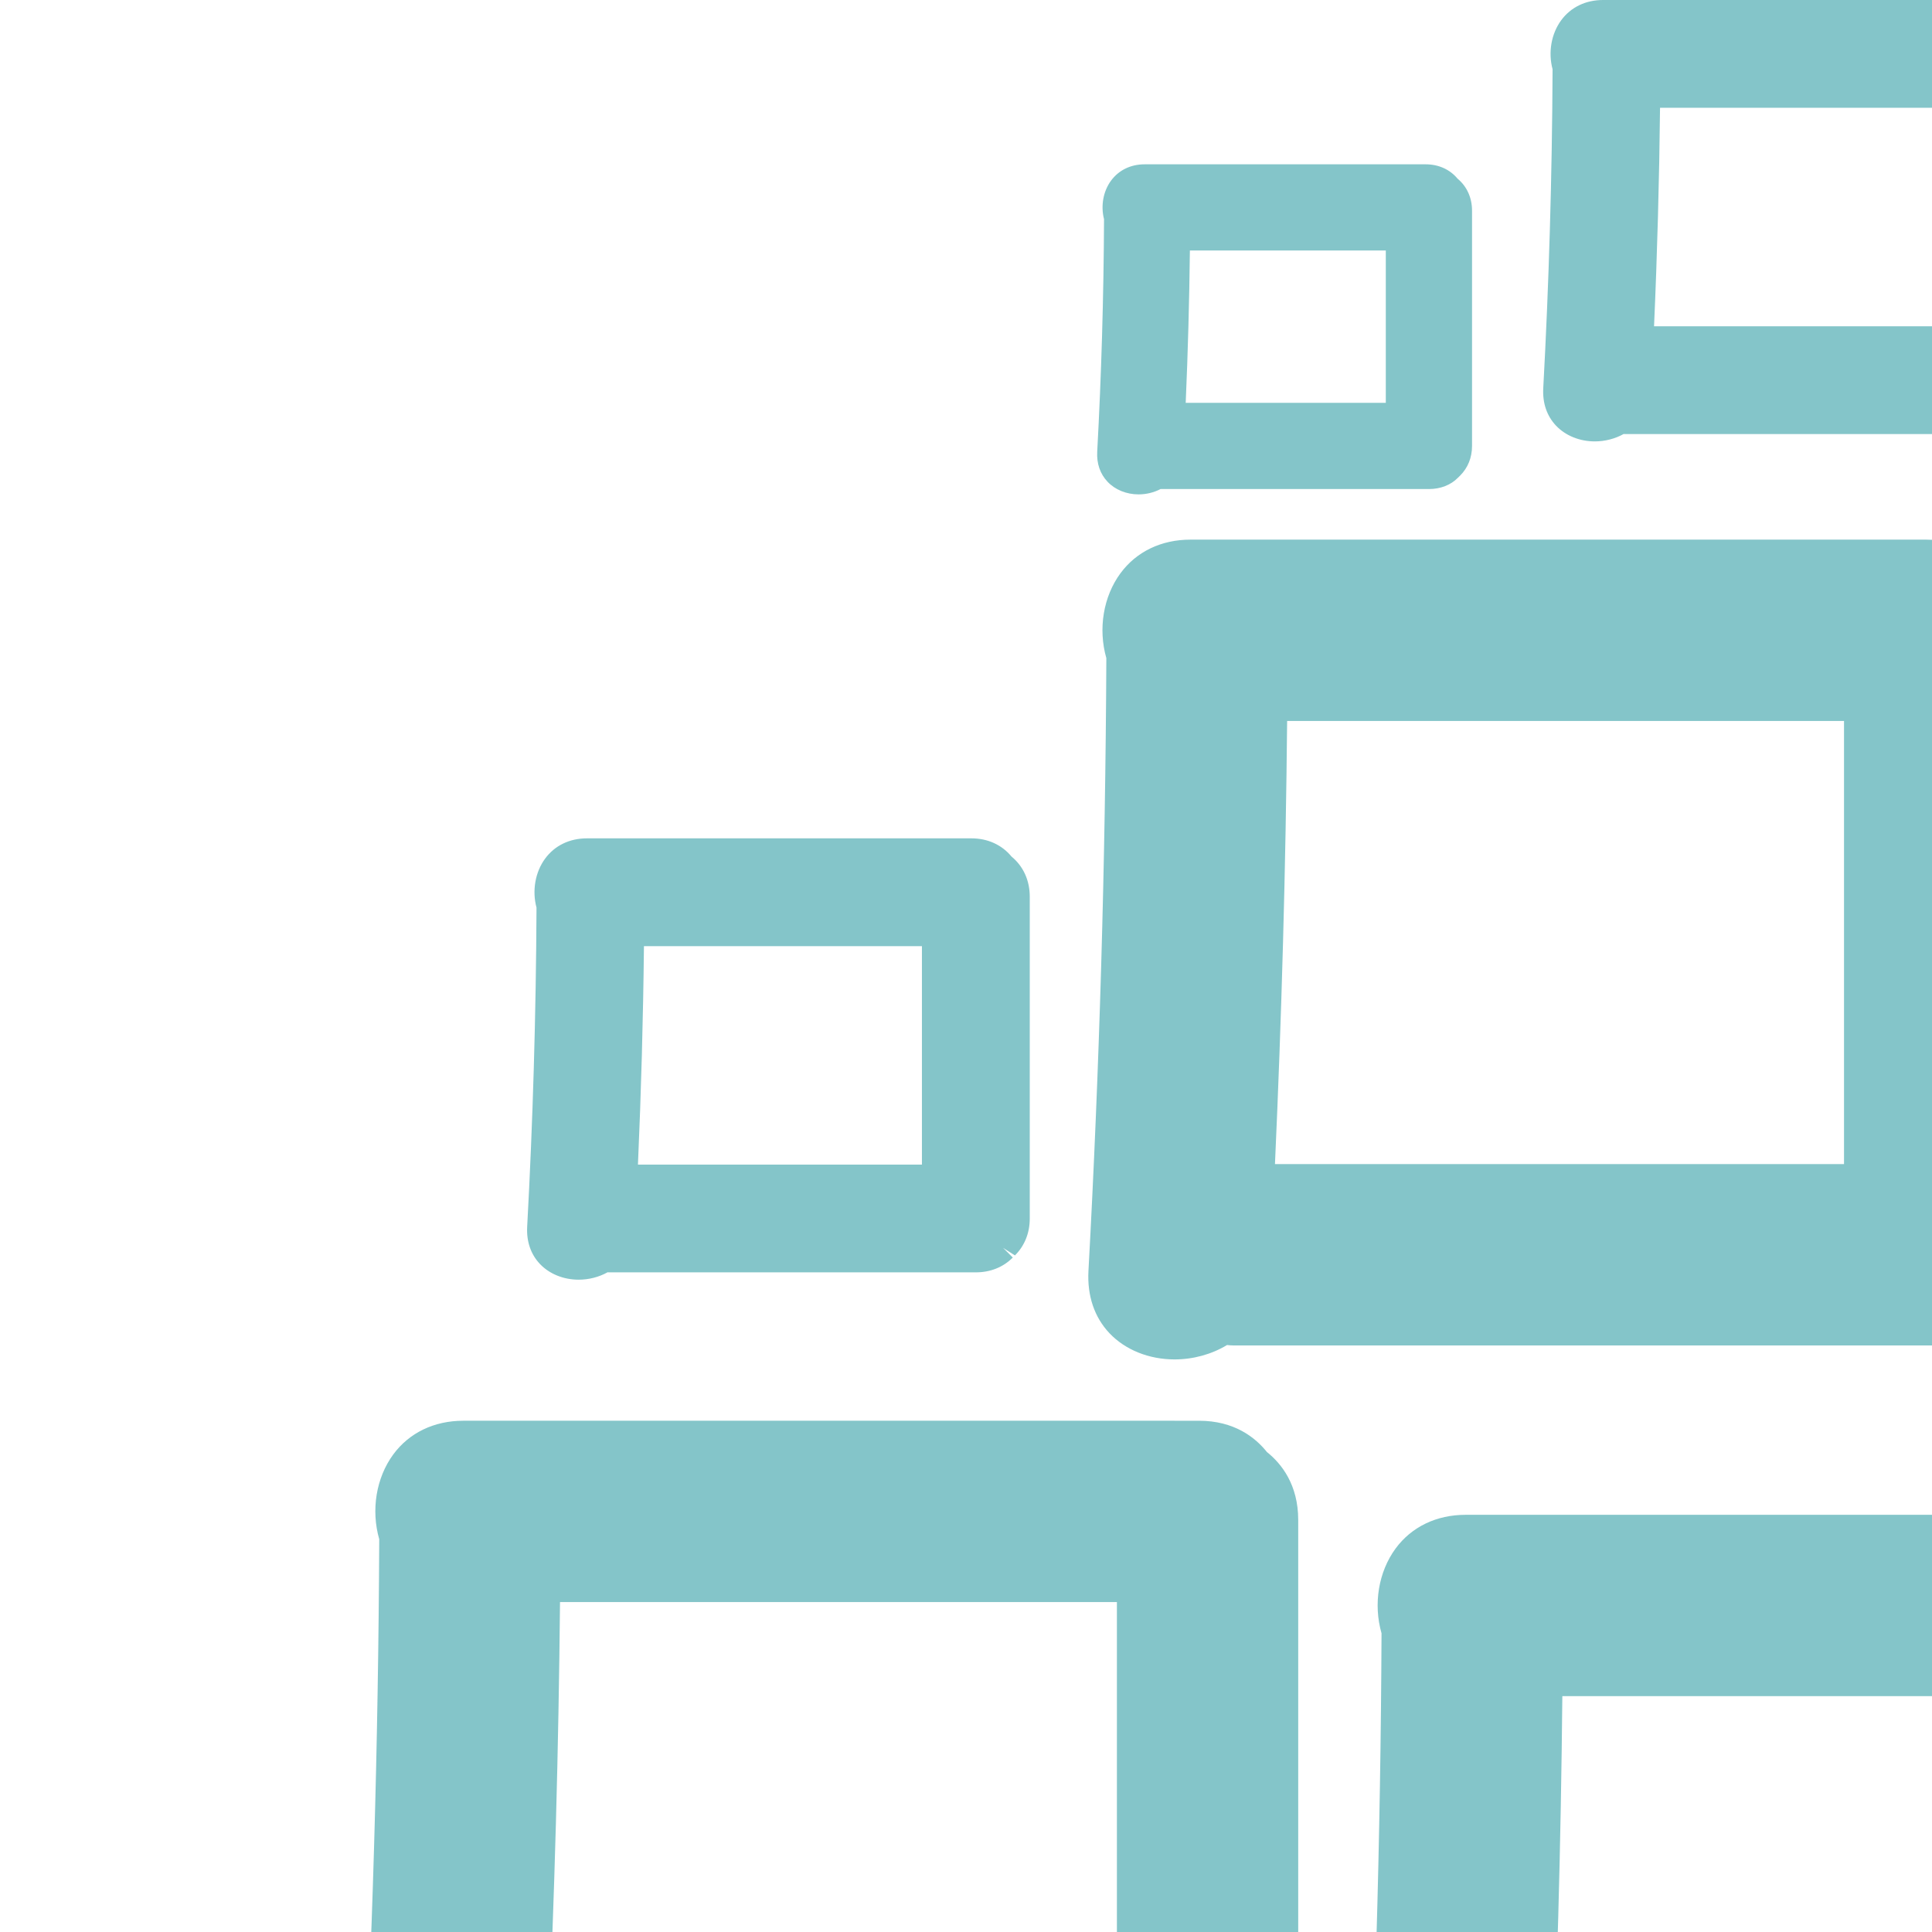 <?xml version="1.0" encoding="iso-8859-1"?>
<!-- Uploaded to: SVG Repo, www.svgrepo.com, Generator: SVG Repo Mixer Tools -->
<!DOCTYPE svg PUBLIC "-//W3C//DTD SVG 1.1//EN" "http://www.w3.org/Graphics/SVG/1.1/DTD/svg11.dtd">
<svg fill="#84c5c9" version="1.1" id="Capa_1" xmlns="http://www.w3.org/2000/svg" xmlns:xlink="http://www.w3.org/1999/xlink" 
	 width="100px" height="100px" viewBox="0 0 288.161 288.161"
	 xml:space="preserve">
<g>
	<g>
		<path d="M57.036,330.272c2.35,2.48,5.883,3.904,9.702,3.904c2.787,0,5.533-0.763,7.821-2.146c0.298,0.033,0.6,0.062,0.926,0.062
			h104.624c3.647,0,6.842-1.273,9.458-3.889l0.388-0.403c2.407-2.396,3.676-5.586,3.676-9.233v-91.865
			c0-5.251-2.489-8.393-4.667-10.13c-1.738-2.179-4.875-4.667-10.13-4.667H69.109c-4.349,0-8.062,1.787-10.449,5.022
			c-2.554,3.472-3.346,8.286-2.097,12.652c-0.135,30.592-1.032,61.343-2.668,91.4C53.695,324.679,54.78,327.89,57.036,330.272z
			 M81.712,305.041c0.996-22.036,1.607-44.255,1.815-66.092h83.061v66.092H81.712z M188.216,326.674L188.216,326.674
			L188.216,326.674L188.216,326.674z"/>
		<path d="M165.487,198.859c2.35,2.477,5.883,3.9,9.702,3.9c2.787,0,5.532-0.759,7.825-2.146c0.298,0.033,0.604,0.061,0.926,0.061
			h104.624c3.647,0,6.837-1.273,9.49-3.917l0.351-0.375c2.407-2.395,3.681-5.585,3.681-9.233V95.285
			c0-5.255-2.489-8.393-4.672-10.127c-1.738-2.179-4.875-4.671-10.126-4.671H177.559c-4.349,0-8.062,1.787-10.444,5.022
			c-2.554,3.468-3.35,8.287-2.102,12.652c-0.134,30.628-1.032,61.383-2.668,91.404C162.145,193.266,163.23,196.477,165.487,198.859z
			 M190.163,173.625c0.996-21.979,1.607-44.19,1.815-66.092h83.061v66.092H190.163z"/>
		<path d="M318.768,135.934c2.351,2.477,5.888,3.9,9.706,3.9c2.787,0,5.533-0.759,7.821-2.146c0.298,0.037,0.601,0.065,0.927,0.065
			h104.623c3.647,0,6.843-1.272,9.082-3.541c0.118-0.098,0.229-0.204,0.408-0.379l0.351-0.372c2.407-2.395,3.681-5.585,3.681-9.233
			V32.363c0-5.255-2.489-8.397-4.672-10.131c-1.738-2.179-4.876-4.671-10.127-4.671H330.841c-4.35,0-8.062,1.787-10.445,5.022
			c-2.554,3.472-3.35,8.287-2.102,12.652c-0.134,30.633-1.032,61.388-2.668,91.404C315.426,130.34,316.512,133.551,318.768,135.934z
			 M343.443,110.703c0.996-21.979,1.607-44.194,1.815-66.096h83.061v66.096H343.443z"/>
		<path d="M313.239,211.748c1.412,1.489,3.517,2.342,5.777,2.342c1.521,0,3.023-0.388,4.312-1.102
			c0.086,0.004,0.171,0.008,0.261,0.008h54.66c2.171,0,4.08-0.763,5.517-2.208l-1.444-1.44l1.762,1.122
			c1.444-1.44,2.208-3.346,2.208-5.516v-47.989c0-2.432-0.963-4.541-2.722-5.989c-1.444-1.754-3.558-2.717-5.981-2.717h-57.332
			c-2.591,0-4.811,1.073-6.246,3.023c-1.481,2.012-1.963,4.786-1.285,7.312c-0.074,15.937-0.539,31.942-1.392,47.573
			C311.216,208.378,311.872,210.304,313.239,211.748z M327.857,196.921c0.481-10.873,0.779-21.816,0.894-32.583h41.461v32.583
			H327.857z"/>
		<path d="M80.533,188.525c1.412,1.489,3.517,2.342,5.777,2.342c1.522,0,3.023-0.388,4.309-1.102
			c0.085,0.004,0.171,0.008,0.261,0.008h54.664c2.171,0,4.076-0.763,5.516-2.208l-1.444-1.44l1.763,1.122
			c1.444-1.436,2.211-3.341,2.211-5.516v-47.985c0-2.432-0.963-4.545-2.721-5.989c-1.444-1.754-3.558-2.717-5.981-2.717h-57.34
			c-2.591,0-4.811,1.073-6.242,3.023c-1.481,2.011-1.963,4.786-1.286,7.311c-0.073,15.949-0.542,31.955-1.391,47.573
			C78.505,185.155,79.166,187.084,80.533,188.525z M95.151,173.702c0.478-10.833,0.779-21.775,0.894-32.583h41.461v32.583H95.151z"
			/>
		<path d="M232.084,63.489c1.412,1.489,3.517,2.346,5.777,2.346c1.522,0,3.023-0.388,4.309-1.102
			c0.085,0.004,0.171,0.008,0.261,0.008h54.66c2.17,0,4.08-0.767,5.516-2.211l-1.444-1.436l0,0l1.763,1.122
			c1.444-1.44,2.207-3.341,2.207-5.516V8.707c0-2.428-0.963-4.537-2.721-5.985C300.967,0.963,298.854,0,296.426,0h-57.328
			c-2.591,0-4.811,1.073-6.243,3.023c-1.481,2.012-1.962,4.786-1.285,7.312c-0.073,15.94-0.542,31.946-1.391,47.577
			C230.057,60.119,230.718,62.045,232.084,63.489z M246.703,48.662c0.481-10.869,0.779-21.812,0.894-32.583h41.457v32.583H246.703z"
			/>
		<path d="M165.193,71.853c1.134,1.2,2.819,1.885,4.623,1.885c1.151,0,2.289-0.277,3.28-0.795h40.029
			c1.738,0,3.268-0.612,4.305-1.665l0.351-0.343c1.159-1.159,1.775-2.689,1.775-4.418V31.42c0-1.926-0.763-3.607-2.15-4.766
			c-1.159-1.387-2.84-2.146-4.762-2.146h-41.922c-2.073,0-3.852,0.865-5.01,2.436c-1.167,1.587-1.554,3.758-1.044,5.745
			c-0.053,11.591-0.396,23.26-1.016,34.68C163.553,69.136,164.087,70.686,165.193,71.853z M176.85,60.086
			c0.33-7.573,0.539-15.202,0.624-22.726h29.221v22.726H176.85z"/>
		<path d="M511.372,102.461h-41.918c-2.072,0-3.852,0.865-5.006,2.432c-1.171,1.587-1.559,3.762-1.049,5.745
			c-0.053,11.624-0.396,23.289-1.016,34.688c-0.098,1.767,0.437,3.313,1.542,4.484c1.135,1.2,2.819,1.889,4.623,1.889
			c1.146,0,2.284-0.277,3.271-0.795h40.037c1.738,0,3.272-0.616,4.174-1.571l0.478-0.437c1.163-1.154,1.779-2.685,1.779-4.418
			v-35.096c0-1.926-0.764-3.611-2.15-4.766C514.975,103.22,513.294,102.461,511.372,102.461z M505.432,115.313v22.729h-29.845
			c0.33-7.573,0.538-15.202,0.624-22.729H505.432z"/>
		<path d="M487.871,378.18c3.611-2.379,5.594-6.206,5.594-10.812v-88.609h27.304c3.647,0,6.842-1.273,9.082-3.541
			c0.118-0.098,0.229-0.204,0.408-0.38l0.354-0.371c2.407-2.395,3.677-5.585,3.677-9.233v-91.861c0-5.255-2.489-8.396-4.672-10.13
			c-1.738-2.179-4.876-4.668-10.127-4.668H409.764c-4.349,0-8.062,1.787-10.448,5.022c-2.555,3.468-3.35,8.287-2.102,12.652
			c-0.135,30.633-1.032,61.384-2.668,91.4c-0.2,3.697,0.885,6.908,3.142,9.291c2.35,2.477,5.887,3.9,9.706,3.9
			c2.786,0,5.532-0.759,7.825-2.146c0.298,0.037,0.6,0.065,0.922,0.065h50.271v79.393c-27.019,6.227-53.954,12.812-80.128,19.58
			v-26.781h35.896c2.175,0,4.08-0.767,5.52-2.211l-1.448-1.437l0,0l1.763,1.122c1.444-1.44,2.207-3.346,2.207-5.516v-47.997
			c0-2.424-0.963-4.538-2.721-5.986c-1.444-1.758-3.558-2.721-5.985-2.721h-57.32c-2.591,0-4.811,1.073-6.242,3.019
			c-1.485,2.016-1.967,4.794-1.285,7.32c-0.073,15.937-0.539,31.942-1.392,47.572c-0.122,2.208,0.539,4.138,1.905,5.577
			c0.579,0.612,1.294,1.082,2.068,1.465v54.358h-63.864v-59.396h34.224c3.647,0,6.838-1.273,9.082-3.538
			c0.118-0.098,0.229-0.203,0.408-0.379l0.354-0.376c2.407-2.395,3.676-5.585,3.676-9.232v-91.861c0-5.251-2.488-8.393-4.671-10.126
			c-1.738-2.179-4.88-4.672-10.131-4.672H218.608c-4.35,0-8.062,1.787-10.449,5.022c-2.554,3.472-3.35,8.287-2.101,12.652
			c-0.135,30.628-1.032,61.383-2.668,91.404c-0.2,3.697,0.886,6.908,3.142,9.29c2.35,2.478,5.888,3.901,9.703,3.901
			c0.787,0,1.57-0.078,2.342-0.196v68.156c0,3.187,0.938,5.965,2.791,8.254c2.183,4.565,6.426,7.181,11.693,7.181h35.276v18.385
			l-23.562,18.123c-0.869,0.058-1.722,0.217-2.46,0.449c-0.706,0.062-1.432,0.184-2.211,0.375
			c-21.036-8.213-42.028-17.132-62.42-26.536v-33.762h3.305c2.174,0,4.08-0.768,5.516-2.212l-1.449-1.436l0,0l1.759,1.122
			c1.444-1.437,2.211-3.342,2.211-5.517v-47.989c0-2.427-0.962-4.536-2.721-5.981c-1.444-1.762-3.558-2.725-5.985-2.725h-57.324
			c-2.591,0-4.807,1.072-6.243,3.019c-1.485,2.016-1.966,4.794-1.285,7.319c-0.073,15.937-0.542,31.942-1.391,47.573
			c-0.123,2.207,0.539,4.137,1.905,5.577c1.412,1.489,3.517,2.342,5.777,2.342c1.521,0,3.023-0.388,4.312-1.102
			c0.085,0.004,0.171,0.009,0.257,0.009h24.313v41.979c0,2.473,0.608,4.766,1.701,6.598c1.155,2.628,3.228,4.655,6.161,6.03
			c22.914,10.723,46.981,21.04,71.559,30.678v81.094c0,8.629,6.802,13.15,13.521,13.15s13.521-4.517,13.521-13.15v-80.869
			l25.431-18.16c7.03-0.372,12.843-6.402,12.843-13.51c0-0.645-0.069-1.269-0.167-1.885c0.09-0.624,0.167-1.256,0.167-1.946v-26.087
			h75.472c3.19,0,5.97-0.935,8.258-2.791c4.57-2.179,7.182-6.422,7.182-11.689v-12.411c31.673-8.274,63.407-16.042,94.342-23.084
			C483.693,381.888,486.125,380.407,487.871,378.18z M422.371,251.712c0.995-22.041,1.607-44.256,1.815-66.096h83.061v66.096
			H422.371z M371.795,334.87c0.481-10.873,0.779-21.815,0.894-32.583h41.461v32.583H371.795z M245.626,346.119h22.713v58.438
			h-22.713V346.119z M316.083,252.98v66.092h-84.872c0.996-22.036,1.607-44.255,1.815-66.092H316.083z M172.949,392.562h-3.435
			c-1.702-0.661-3.521-1.024-5.349-1.024c-1.828,0-3.647,0.363-5.349,1.024h-28.217c0.477-10.832,0.779-21.775,0.894-32.583h41.461
			v32.583H172.949z"/>
	</g>
</g>
</svg>